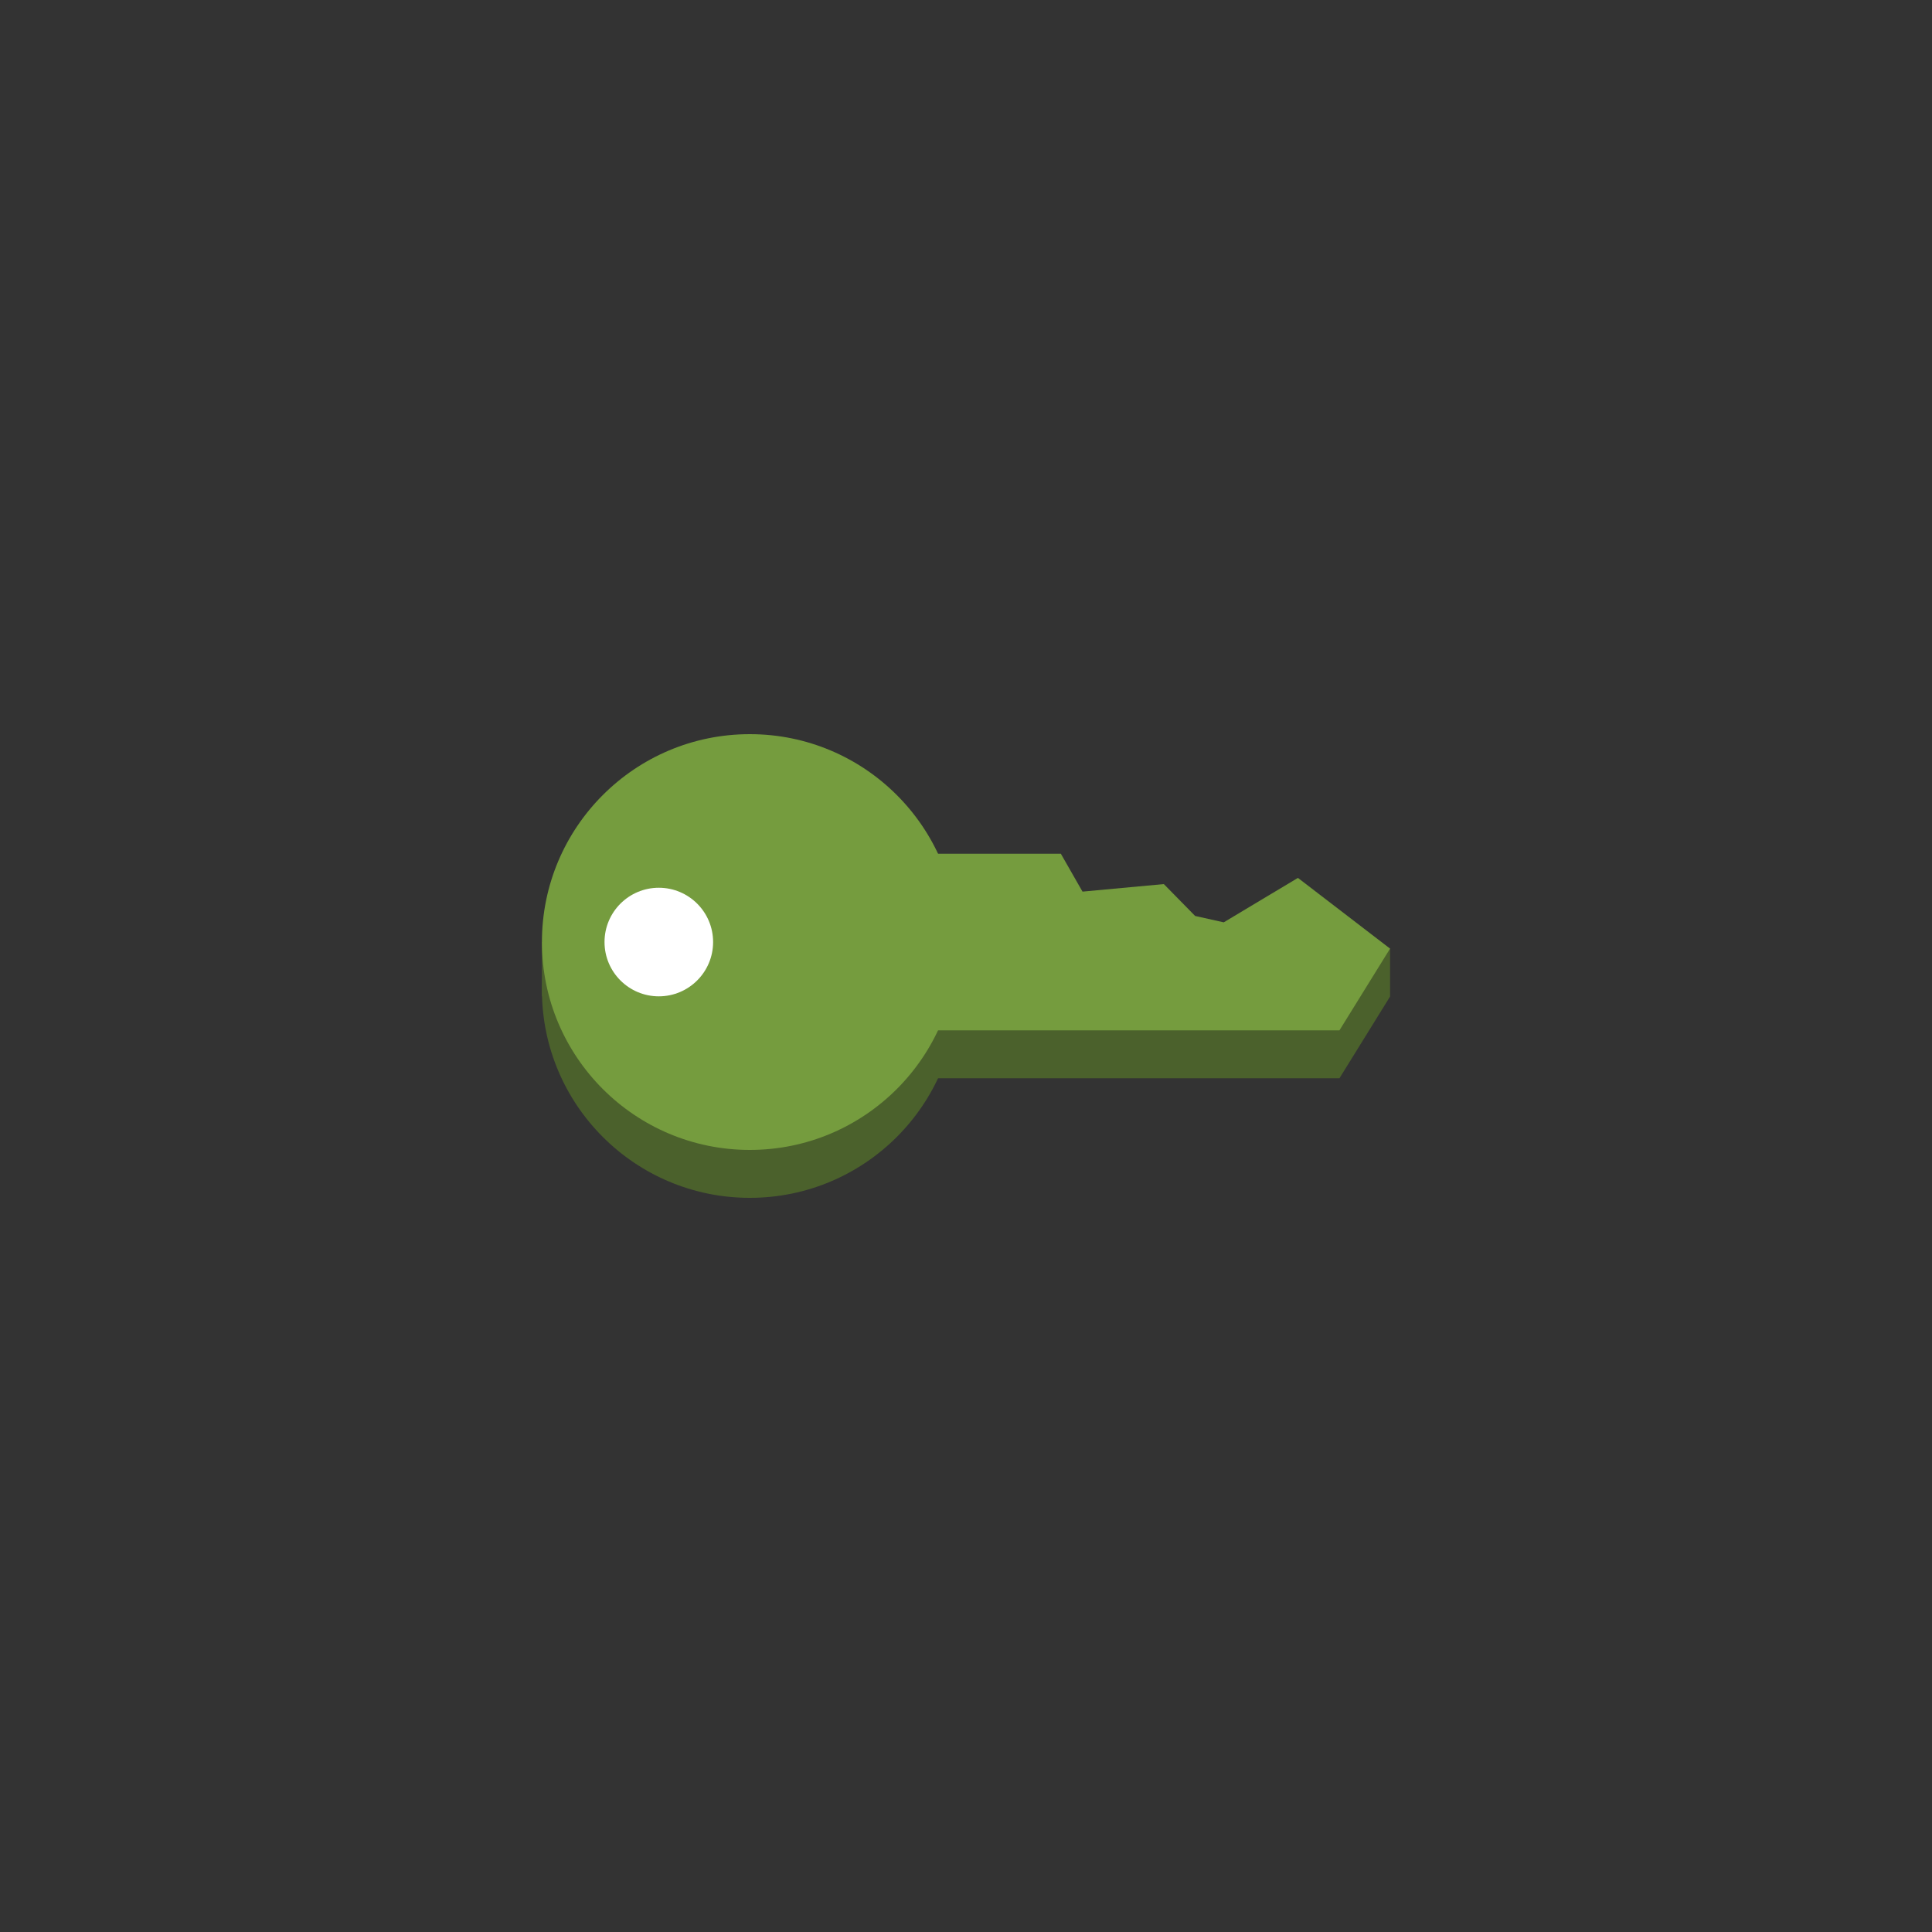 <svg id="Layer_1" data-name="Layer 1" xmlns="http://www.w3.org/2000/svg" width="100" height="100" viewBox="0 0 100 100"><rect x="0" y="0" width="100" height="100" fill="#333333" stroke="none"/><defs><style>.cls-1{fill:#4b612c;}.cls-2{fill:#759c3e;}.cls-3{fill:#fff;}</style></defs><title>SecurityIdentityCompliance</title><circle class="cls-1" cx="38.81" cy="51.24" r="10.76"/><polygon class="cls-1" points="42.45 46.67 54.91 46.67 56.03 48.63 60.24 48.23 61.86 49.89 63.34 50.22 71.95 49.1 71.95 51.58 69.33 55.81 42.45 55.81 42.45 46.67"/><rect class="cls-1" x="28.05" y="48.76" width="10.36" height="2.81"/><circle class="cls-2" cx="38.81" cy="48.76" r="10.76"/><circle class="cls-3" cx="34.1" cy="48.76" r="2.81"/><polygon class="cls-2" points="42.45 44.19 54.91 44.19 56.03 46.15 60.24 45.76 61.86 47.41 63.34 47.74 67.18 45.44 71.95 49.1 69.33 53.33 42.45 53.33 42.45 44.19"/></svg>